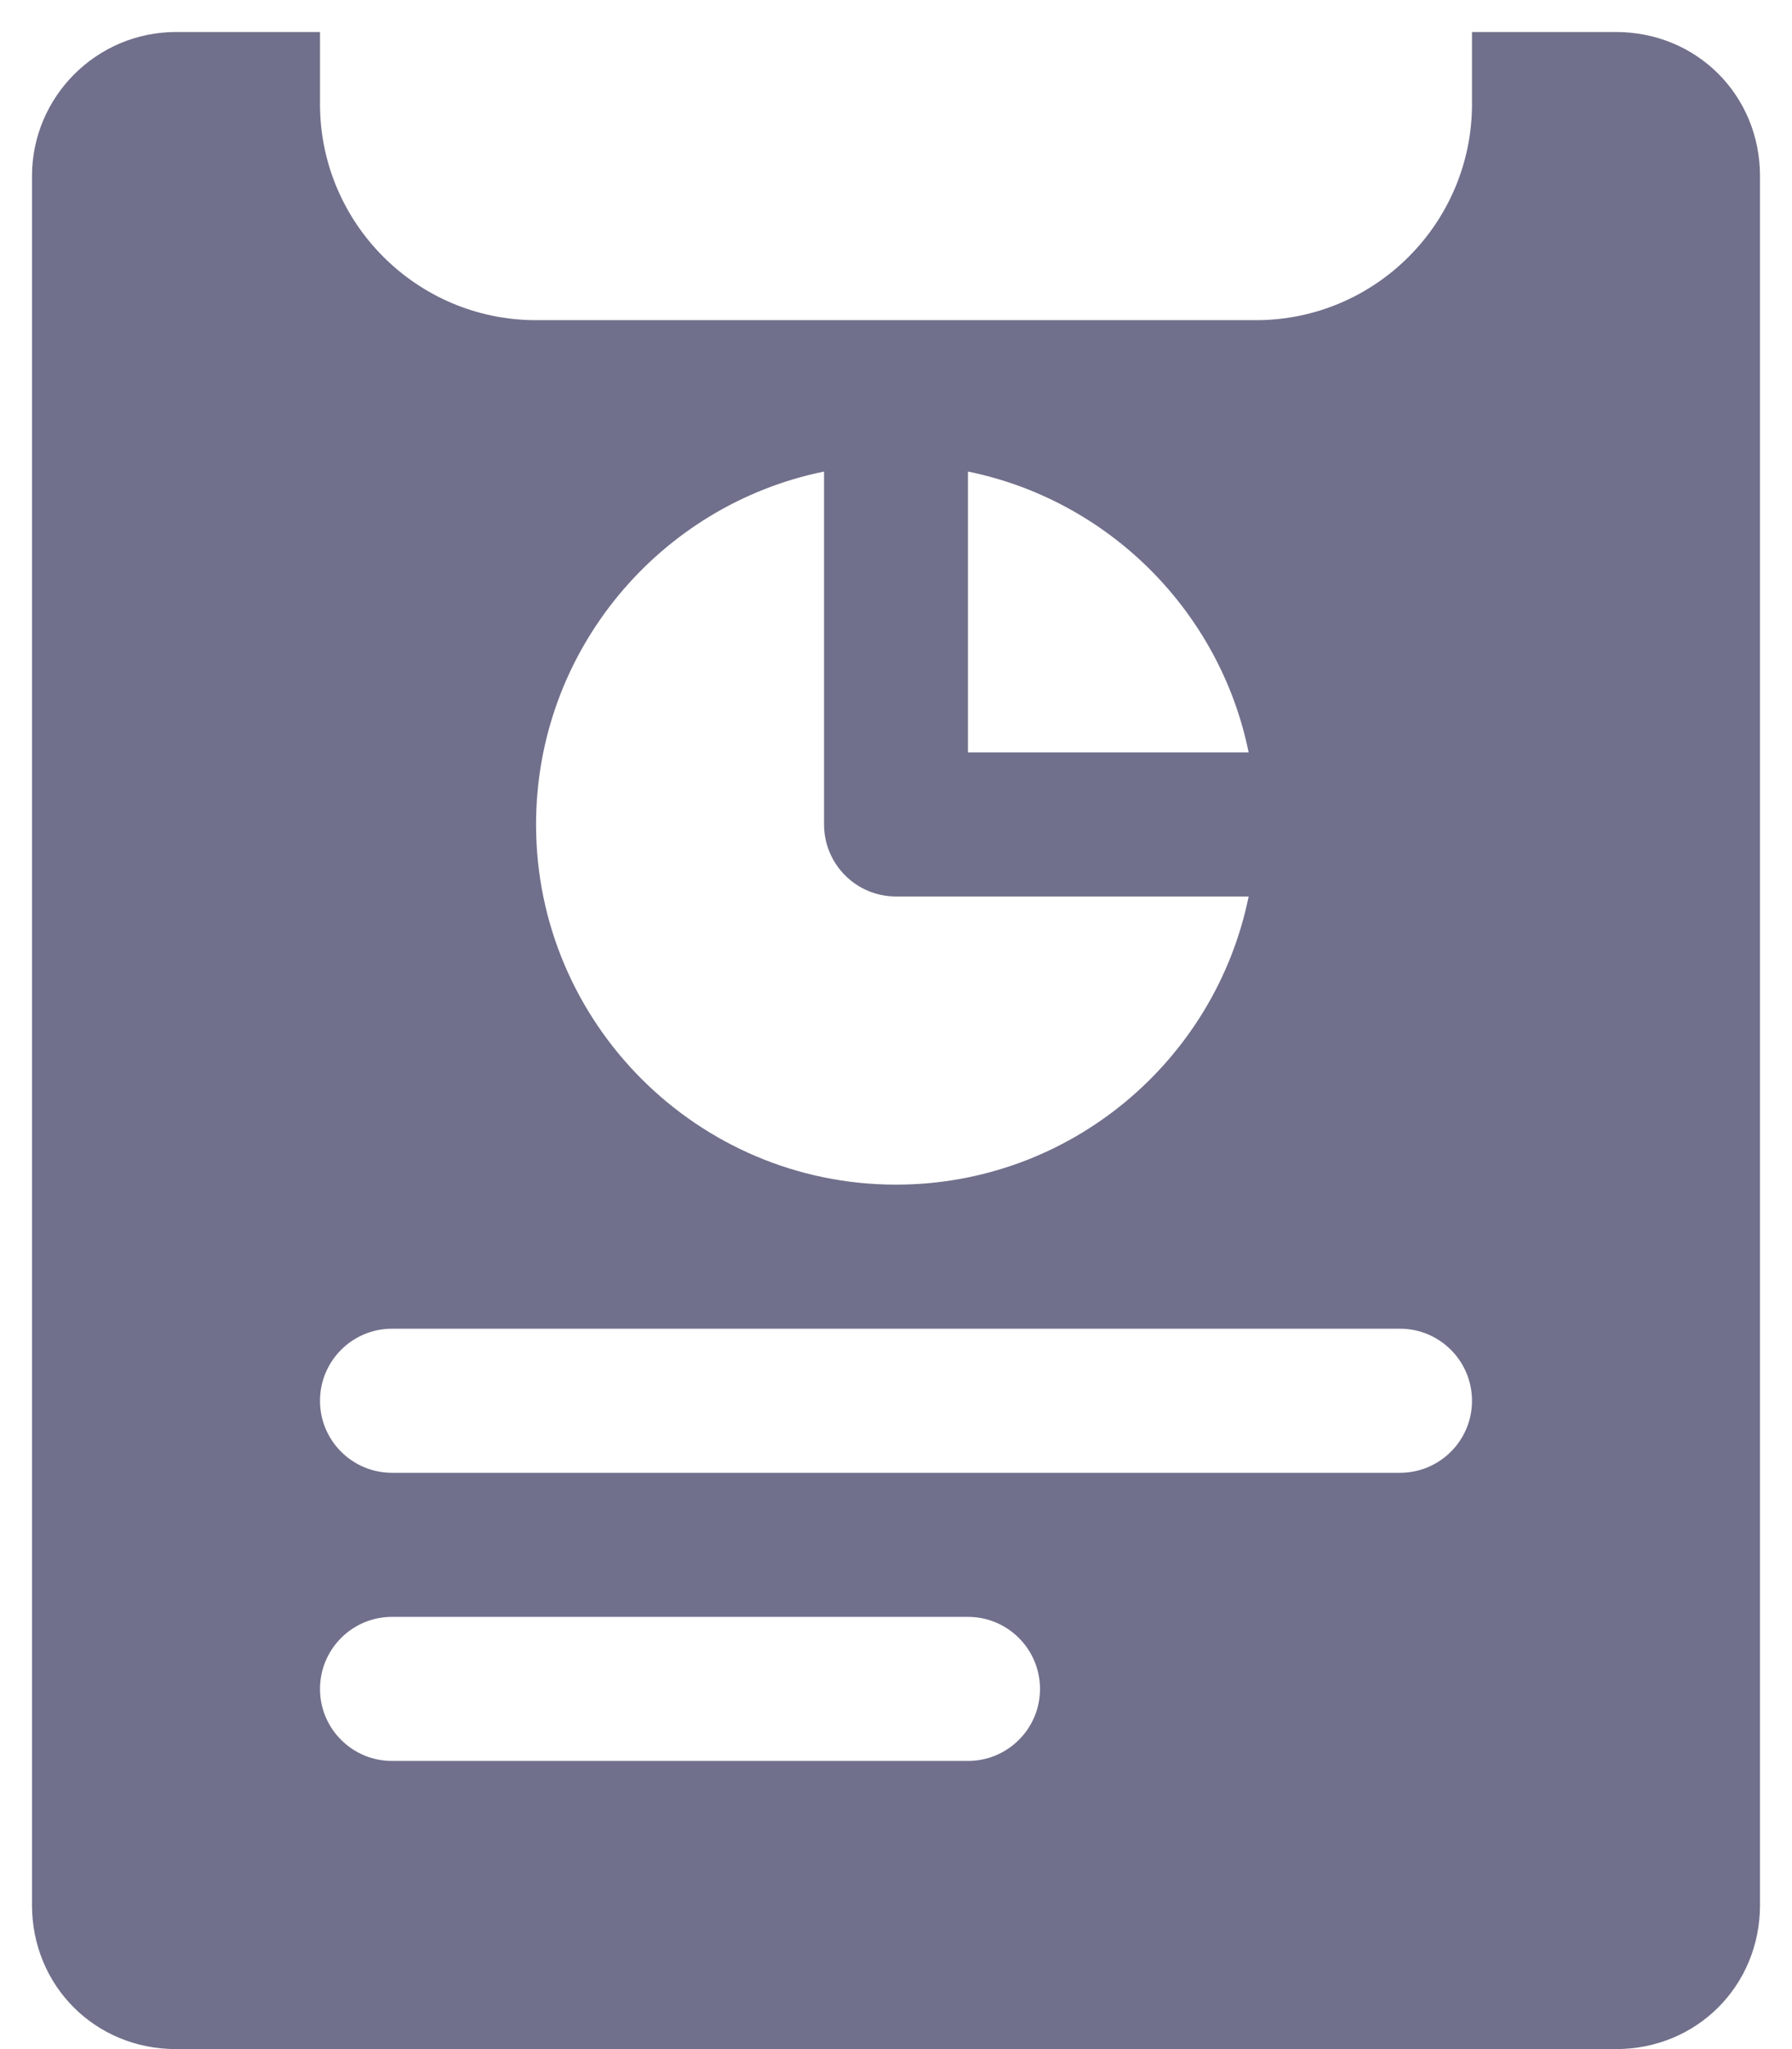 <svg width="14" height="16" viewBox="0 0 14 16" fill="currentColor" xmlns="http://www.w3.org/2000/svg">
<path d="M12.625 0.25H11.5V0.812C11.5 1.743 10.743 2.5 9.812 2.5H4.188C3.257 2.5 2.5 1.743 2.5 0.812V0.25H1.375C0.755 0.25 0.25 0.755 0.25 1.375V14.875C0.25 15.506 0.744 16 1.375 16H12.625C13.256 16 13.75 15.506 13.75 14.875V1.375C13.75 0.744 13.256 0.25 12.625 0.25ZM7.562 3.682C8.663 3.906 9.531 4.775 9.755 5.875H7.562V3.682ZM6.438 3.682V6.438C6.438 6.748 6.689 7 7 7H9.755C9.494 8.283 8.359 9.25 7 9.25C5.45 9.25 4.188 7.988 4.188 6.438C4.188 5.08 5.155 3.943 6.438 3.682ZM7.562 13.75H3.062C2.752 13.75 2.5 13.498 2.5 13.188C2.5 12.877 2.752 12.625 3.062 12.625H7.562C7.873 12.625 8.125 12.877 8.125 13.188C8.125 13.498 7.873 13.75 7.562 13.75ZM10.938 11.5H3.062C2.752 11.5 2.5 11.248 2.5 10.938C2.5 10.627 2.752 10.375 3.062 10.375H10.938C11.248 10.375 11.5 10.627 11.5 10.938C11.5 11.248 11.248 11.5 10.938 11.5Z" fill="#70708C"/>
</svg>
